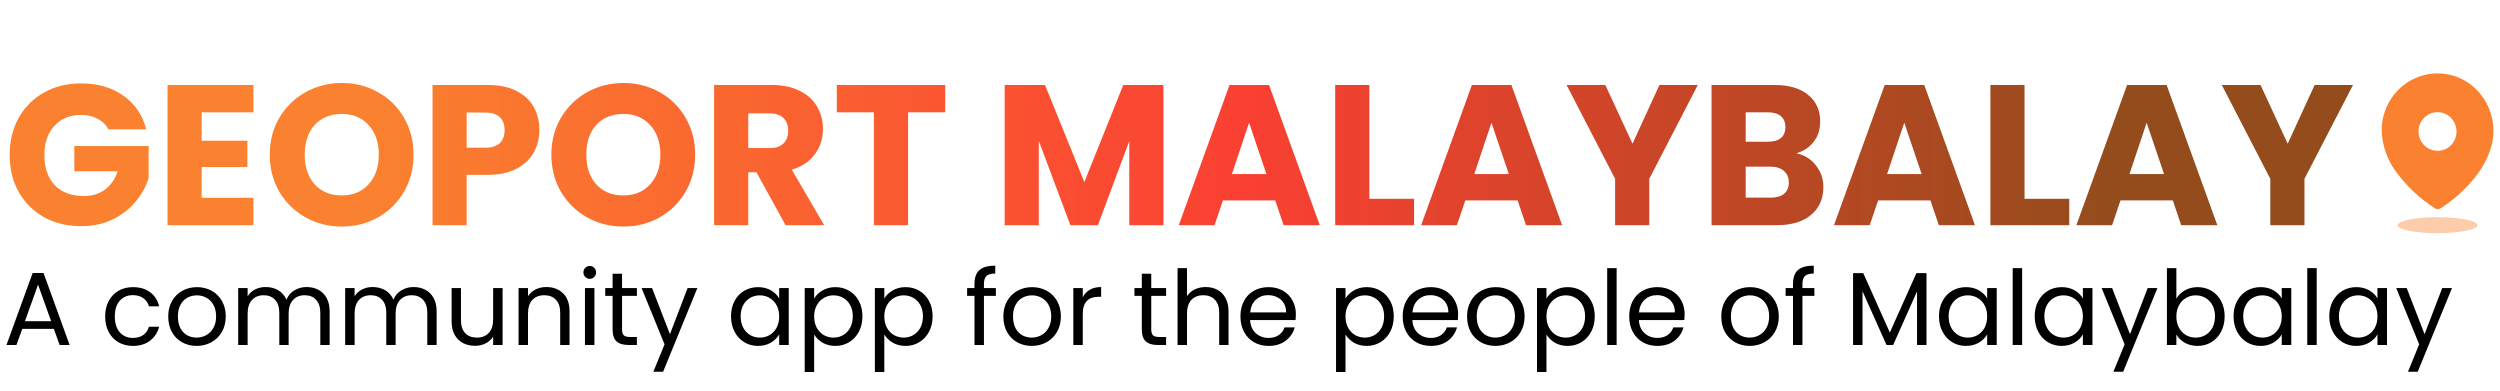 <svg width="313" height="49" viewBox="0 0 313 49" fill="none" xmlns="http://www.w3.org/2000/svg">
<path d="M6.739 41.176H2.787L2.059 43.191H0.811L4.087 34.182H5.452L8.715 43.191H7.467L6.739 41.176ZM6.401 40.214L4.763 35.638L3.125 40.214H6.401ZM13.166 39.616C13.166 38.879 13.314 38.238 13.608 37.692C13.903 37.137 14.31 36.708 14.83 36.405C15.359 36.102 15.961 35.95 16.637 35.95C17.513 35.95 18.232 36.162 18.795 36.587C19.367 37.012 19.744 37.601 19.926 38.355H18.652C18.531 37.922 18.293 37.579 17.937 37.328C17.591 37.077 17.157 36.951 16.637 36.951C15.961 36.951 15.415 37.185 14.999 37.653C14.583 38.112 14.375 38.767 14.375 39.616C14.375 40.474 14.583 41.137 14.999 41.605C15.415 42.073 15.961 42.307 16.637 42.307C17.157 42.307 17.591 42.186 17.937 41.943C18.284 41.7 18.522 41.354 18.652 40.903H19.926C19.736 41.631 19.354 42.216 18.782 42.658C18.21 43.091 17.495 43.308 16.637 43.308C15.961 43.308 15.359 43.156 14.83 42.853C14.31 42.55 13.903 42.121 13.608 41.566C13.314 41.011 13.166 40.361 13.166 39.616ZM24.612 43.308C23.945 43.308 23.338 43.156 22.792 42.853C22.255 42.55 21.83 42.121 21.518 41.566C21.215 41.003 21.063 40.353 21.063 39.616C21.063 38.888 21.219 38.247 21.531 37.692C21.852 37.129 22.285 36.7 22.831 36.405C23.377 36.102 23.988 35.95 24.664 35.95C25.34 35.95 25.951 36.102 26.497 36.405C27.043 36.7 27.472 37.124 27.784 37.679C28.105 38.234 28.265 38.879 28.265 39.616C28.265 40.353 28.1 41.003 27.771 41.566C27.45 42.121 27.012 42.55 26.458 42.853C25.903 43.156 25.288 43.308 24.612 43.308ZM24.612 42.268C25.037 42.268 25.435 42.168 25.808 41.969C26.18 41.77 26.48 41.471 26.705 41.072C26.939 40.673 27.056 40.188 27.056 39.616C27.056 39.044 26.943 38.559 26.718 38.16C26.492 37.761 26.198 37.467 25.834 37.276C25.47 37.077 25.076 36.977 24.651 36.977C24.218 36.977 23.819 37.077 23.455 37.276C23.099 37.467 22.814 37.761 22.597 38.16C22.38 38.559 22.272 39.044 22.272 39.616C22.272 40.197 22.376 40.686 22.584 41.085C22.8 41.484 23.087 41.783 23.442 41.982C23.797 42.173 24.187 42.268 24.612 42.268ZM38.387 35.937C38.942 35.937 39.436 36.054 39.869 36.288C40.303 36.513 40.645 36.856 40.896 37.315C41.148 37.774 41.273 38.333 41.273 38.992V43.191H40.103V39.161C40.103 38.45 39.925 37.909 39.57 37.536C39.224 37.155 38.751 36.964 38.153 36.964C37.538 36.964 37.048 37.163 36.684 37.562C36.32 37.952 36.138 38.52 36.138 39.265V43.191H34.968V39.161C34.968 38.45 34.791 37.909 34.435 37.536C34.089 37.155 33.616 36.964 33.018 36.964C32.403 36.964 31.913 37.163 31.549 37.562C31.185 37.952 31.003 38.52 31.003 39.265V43.191H29.82V36.067H31.003V37.094C31.237 36.721 31.549 36.435 31.939 36.236C32.338 36.037 32.776 35.937 33.252 35.937C33.85 35.937 34.379 36.071 34.838 36.34C35.297 36.609 35.64 37.003 35.865 37.523C36.065 37.02 36.394 36.63 36.853 36.353C37.312 36.076 37.824 35.937 38.387 35.937ZM51.781 35.937C52.335 35.937 52.829 36.054 53.263 36.288C53.696 36.513 54.038 36.856 54.29 37.315C54.541 37.774 54.667 38.333 54.667 38.992V43.191H53.497V39.161C53.497 38.45 53.319 37.909 52.964 37.536C52.617 37.155 52.145 36.964 51.547 36.964C50.931 36.964 50.442 37.163 50.078 37.562C49.714 37.952 49.532 38.52 49.532 39.265V43.191H48.362V39.161C48.362 38.45 48.184 37.909 47.829 37.536C47.482 37.155 47.01 36.964 46.412 36.964C45.796 36.964 45.307 37.163 44.943 37.562C44.579 37.952 44.397 38.52 44.397 39.265V43.191H43.214V36.067H44.397V37.094C44.631 36.721 44.943 36.435 45.333 36.236C45.731 36.037 46.169 35.937 46.646 35.937C47.244 35.937 47.772 36.071 48.232 36.34C48.691 36.609 49.033 37.003 49.259 37.523C49.458 37.02 49.787 36.63 50.247 36.353C50.706 36.076 51.217 35.937 51.781 35.937ZM62.925 36.067V43.191H61.742V42.138C61.517 42.502 61.201 42.788 60.793 42.996C60.395 43.195 59.953 43.295 59.467 43.295C58.913 43.295 58.414 43.182 57.972 42.957C57.53 42.723 57.179 42.376 56.919 41.917C56.668 41.458 56.542 40.899 56.542 40.24V36.067H57.712V40.084C57.712 40.786 57.89 41.328 58.245 41.709C58.601 42.082 59.086 42.268 59.701 42.268C60.334 42.268 60.832 42.073 61.196 41.683C61.56 41.293 61.742 40.725 61.742 39.98V36.067H62.925ZM68.394 35.937C69.26 35.937 69.962 36.201 70.5 36.73C71.037 37.25 71.306 38.004 71.306 38.992V43.191H70.136V39.161C70.136 38.45 69.958 37.909 69.603 37.536C69.247 37.155 68.762 36.964 68.147 36.964C67.523 36.964 67.024 37.159 66.652 37.549C66.288 37.939 66.106 38.507 66.106 39.252V43.191H64.923V36.067H66.106V37.081C66.34 36.717 66.656 36.435 67.055 36.236C67.462 36.037 67.908 35.937 68.394 35.937ZM73.849 34.91C73.624 34.91 73.433 34.832 73.277 34.676C73.121 34.52 73.043 34.329 73.043 34.104C73.043 33.879 73.121 33.688 73.277 33.532C73.433 33.376 73.624 33.298 73.849 33.298C74.066 33.298 74.248 33.376 74.395 33.532C74.551 33.688 74.629 33.879 74.629 34.104C74.629 34.329 74.551 34.52 74.395 34.676C74.248 34.832 74.066 34.91 73.849 34.91ZM74.421 36.067V43.191H73.238V36.067H74.421ZM77.88 37.042V41.241C77.88 41.588 77.954 41.835 78.101 41.982C78.249 42.121 78.504 42.19 78.868 42.19H79.739V43.191H78.673C78.015 43.191 77.521 43.039 77.191 42.736C76.862 42.433 76.697 41.934 76.697 41.241V37.042H75.774V36.067H76.697V34.273H77.88V36.067H79.739V37.042H77.88ZM87.309 36.067L83.019 46.545H81.797L83.201 43.113L80.328 36.067H81.641L83.877 41.839L86.087 36.067H87.309ZM91.522 39.603C91.522 38.875 91.669 38.238 91.964 37.692C92.258 37.137 92.661 36.708 93.173 36.405C93.693 36.102 94.269 35.95 94.902 35.95C95.526 35.95 96.067 36.084 96.527 36.353C96.986 36.622 97.328 36.96 97.554 37.367V36.067H98.75V43.191H97.554V41.865C97.32 42.281 96.969 42.628 96.501 42.905C96.041 43.174 95.504 43.308 94.889 43.308C94.256 43.308 93.684 43.152 93.173 42.84C92.661 42.528 92.258 42.09 91.964 41.527C91.669 40.964 91.522 40.322 91.522 39.603ZM97.554 39.616C97.554 39.079 97.445 38.611 97.229 38.212C97.012 37.813 96.717 37.51 96.345 37.302C95.981 37.085 95.578 36.977 95.136 36.977C94.694 36.977 94.291 37.081 93.927 37.289C93.563 37.497 93.272 37.8 93.056 38.199C92.839 38.598 92.731 39.066 92.731 39.603C92.731 40.149 92.839 40.626 93.056 41.033C93.272 41.432 93.563 41.739 93.927 41.956C94.291 42.164 94.694 42.268 95.136 42.268C95.578 42.268 95.981 42.164 96.345 41.956C96.717 41.739 97.012 41.432 97.229 41.033C97.445 40.626 97.554 40.153 97.554 39.616ZM101.932 37.38C102.166 36.973 102.513 36.635 102.972 36.366C103.44 36.089 103.982 35.95 104.597 35.95C105.23 35.95 105.802 36.102 106.313 36.405C106.833 36.708 107.24 37.137 107.535 37.692C107.83 38.238 107.977 38.875 107.977 39.603C107.977 40.322 107.83 40.964 107.535 41.527C107.24 42.09 106.833 42.528 106.313 42.84C105.802 43.152 105.23 43.308 104.597 43.308C103.99 43.308 103.453 43.174 102.985 42.905C102.526 42.628 102.175 42.285 101.932 41.878V46.571H100.749V36.067H101.932V37.38ZM106.768 39.603C106.768 39.066 106.66 38.598 106.443 38.199C106.226 37.8 105.932 37.497 105.559 37.289C105.195 37.081 104.792 36.977 104.35 36.977C103.917 36.977 103.514 37.085 103.141 37.302C102.777 37.51 102.482 37.818 102.257 38.225C102.04 38.624 101.932 39.087 101.932 39.616C101.932 40.153 102.04 40.626 102.257 41.033C102.482 41.432 102.777 41.739 103.141 41.956C103.514 42.164 103.917 42.268 104.35 42.268C104.792 42.268 105.195 42.164 105.559 41.956C105.932 41.739 106.226 41.432 106.443 41.033C106.66 40.626 106.768 40.149 106.768 39.603ZM110.717 37.38C110.951 36.973 111.298 36.635 111.757 36.366C112.225 36.089 112.767 35.95 113.382 35.95C114.015 35.95 114.587 36.102 115.098 36.405C115.618 36.708 116.025 37.137 116.32 37.692C116.615 38.238 116.762 38.875 116.762 39.603C116.762 40.322 116.615 40.964 116.32 41.527C116.025 42.09 115.618 42.528 115.098 42.84C114.587 43.152 114.015 43.308 113.382 43.308C112.775 43.308 112.238 43.174 111.77 42.905C111.311 42.628 110.96 42.285 110.717 41.878V46.571H109.534V36.067H110.717V37.38ZM115.553 39.603C115.553 39.066 115.445 38.598 115.228 38.199C115.011 37.8 114.717 37.497 114.344 37.289C113.98 37.081 113.577 36.977 113.135 36.977C112.702 36.977 112.299 37.085 111.926 37.302C111.562 37.51 111.267 37.818 111.042 38.225C110.825 38.624 110.717 39.087 110.717 39.616C110.717 40.153 110.825 40.626 111.042 41.033C111.267 41.432 111.562 41.739 111.926 41.956C112.299 42.164 112.702 42.268 113.135 42.268C113.577 42.268 113.98 42.164 114.344 41.956C114.717 41.739 115.011 41.432 115.228 41.033C115.445 40.626 115.553 40.149 115.553 39.603ZM124.684 37.042H123.189V43.191H122.006V37.042H121.083V36.067H122.006V35.56C122.006 34.763 122.21 34.182 122.617 33.818C123.033 33.445 123.696 33.259 124.606 33.259V34.247C124.086 34.247 123.718 34.351 123.501 34.559C123.293 34.758 123.189 35.092 123.189 35.56V36.067H124.684V37.042ZM129.17 43.308C128.503 43.308 127.896 43.156 127.35 42.853C126.813 42.55 126.388 42.121 126.076 41.566C125.773 41.003 125.621 40.353 125.621 39.616C125.621 38.888 125.777 38.247 126.089 37.692C126.41 37.129 126.843 36.7 127.389 36.405C127.935 36.102 128.546 35.95 129.222 35.95C129.898 35.95 130.509 36.102 131.055 36.405C131.601 36.7 132.03 37.124 132.342 37.679C132.663 38.234 132.823 38.879 132.823 39.616C132.823 40.353 132.659 41.003 132.329 41.566C132.009 42.121 131.571 42.55 131.016 42.853C130.462 43.156 129.846 43.308 129.17 43.308ZM129.17 42.268C129.595 42.268 129.994 42.168 130.366 41.969C130.739 41.77 131.038 41.471 131.263 41.072C131.497 40.673 131.614 40.188 131.614 39.616C131.614 39.044 131.502 38.559 131.276 38.16C131.051 37.761 130.756 37.467 130.392 37.276C130.028 37.077 129.634 36.977 129.209 36.977C128.776 36.977 128.377 37.077 128.013 37.276C127.658 37.467 127.372 37.761 127.155 38.16C126.939 38.559 126.83 39.044 126.83 39.616C126.83 40.197 126.934 40.686 127.142 41.085C127.359 41.484 127.645 41.783 128 41.982C128.356 42.173 128.746 42.268 129.17 42.268ZM135.562 37.224C135.77 36.817 136.064 36.5 136.446 36.275C136.836 36.05 137.308 35.937 137.863 35.937V37.159H137.551C136.225 37.159 135.562 37.878 135.562 39.317V43.191H134.379V36.067H135.562V37.224ZM144.137 37.042V41.241C144.137 41.588 144.211 41.835 144.358 41.982C144.506 42.121 144.761 42.19 145.125 42.19H145.996V43.191H144.93C144.272 43.191 143.778 43.039 143.448 42.736C143.119 42.433 142.954 41.934 142.954 41.241V37.042H142.031V36.067H142.954V34.273H144.137V36.067H145.996V37.042H144.137ZM150.966 35.937C151.503 35.937 151.988 36.054 152.422 36.288C152.855 36.513 153.193 36.856 153.436 37.315C153.687 37.774 153.813 38.333 153.813 38.992V43.191H152.643V39.161C152.643 38.45 152.465 37.909 152.11 37.536C151.754 37.155 151.269 36.964 150.654 36.964C150.03 36.964 149.531 37.159 149.159 37.549C148.795 37.939 148.613 38.507 148.613 39.252V43.191H147.43V33.571H148.613V37.081C148.847 36.717 149.167 36.435 149.575 36.236C149.991 36.037 150.454 35.937 150.966 35.937ZM162.245 39.356C162.245 39.581 162.232 39.82 162.206 40.071H156.512C156.555 40.773 156.794 41.323 157.227 41.722C157.669 42.112 158.202 42.307 158.826 42.307C159.337 42.307 159.762 42.19 160.1 41.956C160.447 41.713 160.689 41.393 160.828 40.994H162.102C161.911 41.679 161.53 42.238 160.958 42.671C160.386 43.096 159.675 43.308 158.826 43.308C158.15 43.308 157.543 43.156 157.006 42.853C156.477 42.55 156.061 42.121 155.758 41.566C155.455 41.003 155.303 40.353 155.303 39.616C155.303 38.879 155.45 38.234 155.745 37.679C156.04 37.124 156.451 36.7 156.98 36.405C157.517 36.102 158.133 35.95 158.826 35.95C159.502 35.95 160.1 36.097 160.62 36.392C161.14 36.687 161.539 37.094 161.816 37.614C162.102 38.125 162.245 38.706 162.245 39.356ZM161.023 39.109C161.023 38.658 160.923 38.273 160.724 37.952C160.525 37.623 160.252 37.376 159.905 37.211C159.567 37.038 159.19 36.951 158.774 36.951C158.176 36.951 157.665 37.142 157.24 37.523C156.824 37.904 156.586 38.433 156.525 39.109H161.023ZM168.455 37.38C168.689 36.973 169.036 36.635 169.495 36.366C169.963 36.089 170.505 35.95 171.12 35.95C171.753 35.95 172.325 36.102 172.836 36.405C173.356 36.708 173.764 37.137 174.058 37.692C174.353 38.238 174.5 38.875 174.5 39.603C174.5 40.322 174.353 40.964 174.058 41.527C173.764 42.09 173.356 42.528 172.836 42.84C172.325 43.152 171.753 43.308 171.12 43.308C170.514 43.308 169.976 43.174 169.508 42.905C169.049 42.628 168.698 42.285 168.455 41.878V46.571H167.272V36.067H168.455V37.38ZM173.291 39.603C173.291 39.066 173.183 38.598 172.966 38.199C172.75 37.8 172.455 37.497 172.082 37.289C171.718 37.081 171.315 36.977 170.873 36.977C170.44 36.977 170.037 37.085 169.664 37.302C169.3 37.51 169.006 37.818 168.78 38.225C168.564 38.624 168.455 39.087 168.455 39.616C168.455 40.153 168.564 40.626 168.78 41.033C169.006 41.432 169.3 41.739 169.664 41.956C170.037 42.164 170.44 42.268 170.873 42.268C171.315 42.268 171.718 42.164 172.082 41.956C172.455 41.739 172.75 41.432 172.966 41.033C173.183 40.626 173.291 40.149 173.291 39.603ZM182.558 39.356C182.558 39.581 182.545 39.82 182.519 40.071H176.825C176.868 40.773 177.106 41.323 177.54 41.722C177.982 42.112 178.515 42.307 179.139 42.307C179.65 42.307 180.075 42.19 180.413 41.956C180.759 41.713 181.002 41.393 181.141 40.994H182.415C182.224 41.679 181.843 42.238 181.271 42.671C180.699 43.096 179.988 43.308 179.139 43.308C178.463 43.308 177.856 43.156 177.319 42.853C176.79 42.55 176.374 42.121 176.071 41.566C175.767 41.003 175.616 40.353 175.616 39.616C175.616 38.879 175.763 38.234 176.058 37.679C176.352 37.124 176.764 36.7 177.293 36.405C177.83 36.102 178.445 35.95 179.139 35.95C179.815 35.95 180.413 36.097 180.933 36.392C181.453 36.687 181.851 37.094 182.129 37.614C182.415 38.125 182.558 38.706 182.558 39.356ZM181.336 39.109C181.336 38.658 181.236 38.273 181.037 37.952C180.837 37.623 180.564 37.376 180.218 37.211C179.88 37.038 179.503 36.951 179.087 36.951C178.489 36.951 177.977 37.142 177.553 37.523C177.137 37.904 176.898 38.433 176.838 39.109H181.336ZM187.226 43.308C186.559 43.308 185.952 43.156 185.406 42.853C184.869 42.55 184.444 42.121 184.132 41.566C183.829 41.003 183.677 40.353 183.677 39.616C183.677 38.888 183.833 38.247 184.145 37.692C184.466 37.129 184.899 36.7 185.445 36.405C185.991 36.102 186.602 35.95 187.278 35.95C187.954 35.95 188.565 36.102 189.111 36.405C189.657 36.7 190.086 37.124 190.398 37.679C190.719 38.234 190.879 38.879 190.879 39.616C190.879 40.353 190.714 41.003 190.385 41.566C190.064 42.121 189.627 42.55 189.072 42.853C188.517 43.156 187.902 43.308 187.226 43.308ZM187.226 42.268C187.651 42.268 188.049 42.168 188.422 41.969C188.795 41.77 189.094 41.471 189.319 41.072C189.553 40.673 189.67 40.188 189.67 39.616C189.67 39.044 189.557 38.559 189.332 38.16C189.107 37.761 188.812 37.467 188.448 37.276C188.084 37.077 187.69 36.977 187.265 36.977C186.832 36.977 186.433 37.077 186.069 37.276C185.714 37.467 185.428 37.761 185.211 38.16C184.994 38.559 184.886 39.044 184.886 39.616C184.886 40.197 184.99 40.686 185.198 41.085C185.415 41.484 185.701 41.783 186.056 41.982C186.411 42.173 186.801 42.268 187.226 42.268ZM193.617 37.38C193.851 36.973 194.198 36.635 194.657 36.366C195.125 36.089 195.667 35.95 196.282 35.95C196.915 35.95 197.487 36.102 197.998 36.405C198.518 36.708 198.926 37.137 199.22 37.692C199.515 38.238 199.662 38.875 199.662 39.603C199.662 40.322 199.515 40.964 199.22 41.527C198.926 42.09 198.518 42.528 197.998 42.84C197.487 43.152 196.915 43.308 196.282 43.308C195.676 43.308 195.138 43.174 194.67 42.905C194.211 42.628 193.86 42.285 193.617 41.878V46.571H192.434V36.067H193.617V37.38ZM198.453 39.603C198.453 39.066 198.345 38.598 198.128 38.199C197.912 37.8 197.617 37.497 197.244 37.289C196.88 37.081 196.477 36.977 196.035 36.977C195.602 36.977 195.199 37.085 194.826 37.302C194.462 37.51 194.168 37.818 193.942 38.225C193.726 38.624 193.617 39.087 193.617 39.616C193.617 40.153 193.726 40.626 193.942 41.033C194.168 41.432 194.462 41.739 194.826 41.956C195.199 42.164 195.602 42.268 196.035 42.268C196.477 42.268 196.88 42.164 197.244 41.956C197.617 41.739 197.912 41.432 198.128 41.033C198.345 40.626 198.453 40.149 198.453 39.603ZM202.403 33.571V43.191H201.22V33.571H202.403ZM210.919 39.356C210.919 39.581 210.906 39.82 210.88 40.071H205.186C205.229 40.773 205.468 41.323 205.901 41.722C206.343 42.112 206.876 42.307 207.5 42.307C208.011 42.307 208.436 42.19 208.774 41.956C209.121 41.713 209.363 41.393 209.502 40.994H210.776C210.585 41.679 210.204 42.238 209.632 42.671C209.06 43.096 208.349 43.308 207.5 43.308C206.824 43.308 206.217 43.156 205.68 42.853C205.151 42.55 204.735 42.121 204.432 41.566C204.129 41.003 203.977 40.353 203.977 39.616C203.977 38.879 204.124 38.234 204.419 37.679C204.714 37.124 205.125 36.7 205.654 36.405C206.191 36.102 206.807 35.95 207.5 35.95C208.176 35.95 208.774 36.097 209.294 36.392C209.814 36.687 210.213 37.094 210.49 37.614C210.776 38.125 210.919 38.706 210.919 39.356ZM209.697 39.109C209.697 38.658 209.597 38.273 209.398 37.952C209.199 37.623 208.926 37.376 208.579 37.211C208.241 37.038 207.864 36.951 207.448 36.951C206.85 36.951 206.339 37.142 205.914 37.523C205.498 37.904 205.26 38.433 205.199 39.109H209.697ZM219.053 43.308C218.386 43.308 217.779 43.156 217.233 42.853C216.696 42.55 216.271 42.121 215.959 41.566C215.656 41.003 215.504 40.353 215.504 39.616C215.504 38.888 215.66 38.247 215.972 37.692C216.293 37.129 216.726 36.7 217.272 36.405C217.818 36.102 218.429 35.95 219.105 35.95C219.781 35.95 220.392 36.102 220.938 36.405C221.484 36.7 221.913 37.124 222.225 37.679C222.546 38.234 222.706 38.879 222.706 39.616C222.706 40.353 222.542 41.003 222.212 41.566C221.892 42.121 221.454 42.55 220.899 42.853C220.345 43.156 219.729 43.308 219.053 43.308ZM219.053 42.268C219.478 42.268 219.877 42.168 220.249 41.969C220.622 41.77 220.921 41.471 221.146 41.072C221.38 40.673 221.497 40.188 221.497 39.616C221.497 39.044 221.385 38.559 221.159 38.16C220.934 37.761 220.639 37.467 220.275 37.276C219.911 37.077 219.517 36.977 219.092 36.977C218.659 36.977 218.26 37.077 217.896 37.276C217.541 37.467 217.255 37.761 217.038 38.16C216.822 38.559 216.713 39.044 216.713 39.616C216.713 40.197 216.817 40.686 217.025 41.085C217.242 41.484 217.528 41.783 217.883 41.982C218.239 42.173 218.629 42.268 219.053 42.268ZM227.161 37.042H225.666V43.191H224.483V37.042H223.56V36.067H224.483V35.56C224.483 34.763 224.686 34.182 225.094 33.818C225.51 33.445 226.173 33.259 227.083 33.259V34.247C226.563 34.247 226.194 34.351 225.978 34.559C225.77 34.758 225.666 35.092 225.666 35.56V36.067H227.161V37.042ZM241.197 34.195V43.191H240.014V36.483L237.024 43.191H236.192L233.189 36.47V43.191H232.006V34.195H233.28L236.608 41.631L239.936 34.195H241.197ZM242.761 39.603C242.761 38.875 242.908 38.238 243.203 37.692C243.498 37.137 243.901 36.708 244.412 36.405C244.932 36.102 245.508 35.95 246.141 35.95C246.765 35.95 247.307 36.084 247.766 36.353C248.225 36.622 248.568 36.96 248.793 37.367V36.067H249.989V43.191H248.793V41.865C248.559 42.281 248.208 42.628 247.74 42.905C247.281 43.174 246.743 43.308 246.128 43.308C245.495 43.308 244.923 43.152 244.412 42.84C243.901 42.528 243.498 42.09 243.203 41.527C242.908 40.964 242.761 40.322 242.761 39.603ZM248.793 39.616C248.793 39.079 248.685 38.611 248.468 38.212C248.251 37.813 247.957 37.51 247.584 37.302C247.22 37.085 246.817 36.977 246.375 36.977C245.933 36.977 245.53 37.081 245.166 37.289C244.802 37.497 244.512 37.8 244.295 38.199C244.078 38.598 243.97 39.066 243.97 39.603C243.97 40.149 244.078 40.626 244.295 41.033C244.512 41.432 244.802 41.739 245.166 41.956C245.53 42.164 245.933 42.268 246.375 42.268C246.817 42.268 247.22 42.164 247.584 41.956C247.957 41.739 248.251 41.432 248.468 41.033C248.685 40.626 248.793 40.153 248.793 39.616ZM253.171 33.571V43.191H251.988V33.571H253.171ZM254.745 39.603C254.745 38.875 254.893 38.238 255.187 37.692C255.482 37.137 255.885 36.708 256.396 36.405C256.916 36.102 257.493 35.95 258.125 35.95C258.749 35.95 259.291 36.084 259.75 36.353C260.21 36.622 260.552 36.96 260.777 37.367V36.067H261.973V43.191H260.777V41.865C260.543 42.281 260.192 42.628 259.724 42.905C259.265 43.174 258.728 43.308 258.112 43.308C257.48 43.308 256.908 43.152 256.396 42.84C255.885 42.528 255.482 42.09 255.187 41.527C254.893 40.964 254.745 40.322 254.745 39.603ZM260.777 39.616C260.777 39.079 260.669 38.611 260.452 38.212C260.236 37.813 259.941 37.51 259.568 37.302C259.204 37.085 258.801 36.977 258.359 36.977C257.917 36.977 257.514 37.081 257.15 37.289C256.786 37.497 256.496 37.8 256.279 38.199C256.063 38.598 255.954 39.066 255.954 39.603C255.954 40.149 256.063 40.626 256.279 41.033C256.496 41.432 256.786 41.739 257.15 41.956C257.514 42.164 257.917 42.268 258.359 42.268C258.801 42.268 259.204 42.164 259.568 41.956C259.941 41.739 260.236 41.432 260.452 41.033C260.669 40.626 260.777 40.153 260.777 39.616ZM270.109 36.067L265.819 46.545H264.597L266.001 43.113L263.128 36.067H264.441L266.677 41.839L268.887 36.067H270.109ZM272.481 37.393C272.723 36.968 273.079 36.622 273.547 36.353C274.015 36.084 274.548 35.95 275.146 35.95C275.787 35.95 276.363 36.102 276.875 36.405C277.386 36.708 277.789 37.137 278.084 37.692C278.378 38.238 278.526 38.875 278.526 39.603C278.526 40.322 278.378 40.964 278.084 41.527C277.789 42.09 277.382 42.528 276.862 42.84C276.35 43.152 275.778 43.308 275.146 43.308C274.53 43.308 273.989 43.174 273.521 42.905C273.061 42.636 272.715 42.294 272.481 41.878V43.191H271.298V33.571H272.481V37.393ZM277.317 39.603C277.317 39.066 277.208 38.598 276.992 38.199C276.775 37.8 276.48 37.497 276.108 37.289C275.744 37.081 275.341 36.977 274.899 36.977C274.465 36.977 274.062 37.085 273.69 37.302C273.326 37.51 273.031 37.818 272.806 38.225C272.589 38.624 272.481 39.087 272.481 39.616C272.481 40.153 272.589 40.626 272.806 41.033C273.031 41.432 273.326 41.739 273.69 41.956C274.062 42.164 274.465 42.268 274.899 42.268C275.341 42.268 275.744 42.164 276.108 41.956C276.48 41.739 276.775 41.432 276.992 41.033C277.208 40.626 277.317 40.149 277.317 39.603ZM279.641 39.603C279.641 38.875 279.788 38.238 280.083 37.692C280.378 37.137 280.781 36.708 281.292 36.405C281.812 36.102 282.388 35.95 283.021 35.95C283.645 35.95 284.187 36.084 284.646 36.353C285.105 36.622 285.448 36.96 285.673 37.367V36.067H286.869V43.191H285.673V41.865C285.439 42.281 285.088 42.628 284.62 42.905C284.161 43.174 283.623 43.308 283.008 43.308C282.375 43.308 281.803 43.152 281.292 42.84C280.781 42.528 280.378 42.09 280.083 41.527C279.788 40.964 279.641 40.322 279.641 39.603ZM285.673 39.616C285.673 39.079 285.565 38.611 285.348 38.212C285.131 37.813 284.837 37.51 284.464 37.302C284.1 37.085 283.697 36.977 283.255 36.977C282.813 36.977 282.41 37.081 282.046 37.289C281.682 37.497 281.392 37.8 281.175 38.199C280.958 38.598 280.85 39.066 280.85 39.603C280.85 40.149 280.958 40.626 281.175 41.033C281.392 41.432 281.682 41.739 282.046 41.956C282.41 42.164 282.813 42.268 283.255 42.268C283.697 42.268 284.1 42.164 284.464 41.956C284.837 41.739 285.131 41.432 285.348 41.033C285.565 40.626 285.673 40.153 285.673 39.616ZM290.051 33.571V43.191H288.868V33.571H290.051ZM291.625 39.603C291.625 38.875 291.773 38.238 292.067 37.692C292.362 37.137 292.765 36.708 293.276 36.405C293.796 36.102 294.373 35.95 295.005 35.95C295.629 35.95 296.171 36.084 296.63 36.353C297.09 36.622 297.432 36.96 297.657 37.367V36.067H298.853V43.191H297.657V41.865C297.423 42.281 297.072 42.628 296.604 42.905C296.145 43.174 295.608 43.308 294.992 43.308C294.36 43.308 293.788 43.152 293.276 42.84C292.765 42.528 292.362 42.09 292.067 41.527C291.773 40.964 291.625 40.322 291.625 39.603ZM297.657 39.616C297.657 39.079 297.549 38.611 297.332 38.212C297.116 37.813 296.821 37.51 296.448 37.302C296.084 37.085 295.681 36.977 295.239 36.977C294.797 36.977 294.394 37.081 294.03 37.289C293.666 37.497 293.376 37.8 293.159 38.199C292.943 38.598 292.834 39.066 292.834 39.603C292.834 40.149 292.943 40.626 293.159 41.033C293.376 41.432 293.666 41.739 294.03 41.956C294.394 42.164 294.797 42.268 295.239 42.268C295.681 42.268 296.084 42.164 296.448 41.956C296.821 41.739 297.116 41.432 297.332 41.033C297.549 40.626 297.657 40.153 297.657 39.616ZM306.988 36.067L302.698 46.545H301.476L302.88 43.113L300.007 36.067H301.32L303.556 41.839L305.766 36.067H306.988Z" fill="black"/>
<path d="M13.582 16.191C13.265 15.608 12.807 15.166 12.207 14.866C11.623 14.549 10.932 14.391 10.132 14.391C8.748 14.391 7.64 14.849 6.807 15.766C5.973 16.666 5.557 17.874 5.557 19.391C5.557 21.008 5.99 22.274 6.857 23.191C7.74 24.091 8.948 24.541 10.482 24.541C11.532 24.541 12.415 24.274 13.132 23.741C13.865 23.208 14.398 22.441 14.732 21.441H9.307V18.291H18.607V22.266C18.29 23.333 17.748 24.324 16.982 25.241C16.232 26.158 15.273 26.899 14.107 27.466C12.94 28.033 11.623 28.316 10.157 28.316C8.423 28.316 6.873 27.941 5.507 27.191C4.157 26.424 3.098 25.366 2.332 24.016C1.582 22.666 1.207 21.124 1.207 19.391C1.207 17.658 1.582 16.116 2.332 14.766C3.098 13.399 4.157 12.341 5.507 11.591C6.857 10.824 8.398 10.441 10.132 10.441C12.232 10.441 13.998 10.949 15.432 11.966C16.882 12.983 17.84 14.391 18.307 16.191H13.582ZM25.25 14.066V17.616H30.975V20.916H25.25V24.766H31.725V28.191H20.975V10.641H31.725V14.066H25.25ZM42.8 28.366C41.15 28.366 39.633 27.983 38.25 27.216C36.883 26.449 35.792 25.383 34.975 24.016C34.175 22.633 33.775 21.083 33.775 19.366C33.775 17.649 34.175 16.108 34.975 14.741C35.792 13.374 36.883 12.308 38.25 11.541C39.633 10.774 41.15 10.391 42.8 10.391C44.45 10.391 45.958 10.774 47.325 11.541C48.708 12.308 49.792 13.374 50.575 14.741C51.375 16.108 51.775 17.649 51.775 19.366C51.775 21.083 51.375 22.633 50.575 24.016C49.775 25.383 48.692 26.449 47.325 27.216C45.958 27.983 44.45 28.366 42.8 28.366ZM42.8 24.466C44.2 24.466 45.317 23.999 46.15 23.066C47 22.133 47.425 20.899 47.425 19.366C47.425 17.816 47 16.583 46.15 15.666C45.317 14.733 44.2 14.266 42.8 14.266C41.383 14.266 40.25 14.724 39.4 15.641C38.567 16.558 38.15 17.799 38.15 19.366C38.15 20.916 38.567 22.158 39.4 23.091C40.25 24.008 41.383 24.466 42.8 24.466ZM67.528 16.291C67.528 17.308 67.295 18.241 66.828 19.091C66.362 19.924 65.645 20.599 64.678 21.116C63.712 21.633 62.512 21.891 61.078 21.891H58.428V28.191H54.153V10.641H61.078C62.478 10.641 63.662 10.883 64.628 11.366C65.595 11.849 66.32 12.516 66.803 13.366C67.287 14.216 67.528 15.191 67.528 16.291ZM60.753 18.491C61.57 18.491 62.178 18.299 62.578 17.916C62.978 17.533 63.178 16.991 63.178 16.291C63.178 15.591 62.978 15.049 62.578 14.666C62.178 14.283 61.57 14.091 60.753 14.091H58.428V18.491H60.753ZM78.054 28.366C76.404 28.366 74.887 27.983 73.504 27.216C72.137 26.449 71.046 25.383 70.229 24.016C69.429 22.633 69.029 21.083 69.029 19.366C69.029 17.649 69.429 16.108 70.229 14.741C71.046 13.374 72.137 12.308 73.504 11.541C74.887 10.774 76.404 10.391 78.054 10.391C79.704 10.391 81.212 10.774 82.579 11.541C83.962 12.308 85.046 13.374 85.829 14.741C86.629 16.108 87.029 17.649 87.029 19.366C87.029 21.083 86.629 22.633 85.829 24.016C85.029 25.383 83.946 26.449 82.579 27.216C81.212 27.983 79.704 28.366 78.054 28.366ZM78.054 24.466C79.454 24.466 80.571 23.999 81.404 23.066C82.254 22.133 82.679 20.899 82.679 19.366C82.679 17.816 82.254 16.583 81.404 15.666C80.571 14.733 79.454 14.266 78.054 14.266C76.637 14.266 75.504 14.724 74.654 15.641C73.821 16.558 73.404 17.799 73.404 19.366C73.404 20.916 73.821 22.158 74.654 23.091C75.504 24.008 76.637 24.466 78.054 24.466ZM98.357 28.191L94.707 21.566H93.682V28.191H89.407V10.641H96.582C97.966 10.641 99.141 10.883 100.107 11.366C101.091 11.849 101.824 12.516 102.307 13.366C102.791 14.199 103.032 15.133 103.032 16.166C103.032 17.333 102.699 18.374 102.032 19.291C101.382 20.208 100.416 20.858 99.132 21.241L103.182 28.191H98.357ZM93.682 18.541H96.332C97.116 18.541 97.699 18.349 98.082 17.966C98.482 17.583 98.682 17.041 98.682 16.341C98.682 15.674 98.482 15.149 98.082 14.766C97.699 14.383 97.116 14.191 96.332 14.191H93.682V18.541ZM118.341 10.641V14.066H113.691V28.191H109.416V14.066H104.766V10.641H118.341ZM145.659 10.641V28.191H141.384V17.666L137.459 28.191H134.009L130.059 17.641V28.191H125.784V10.641H130.834L135.759 22.791L140.634 10.641H145.659ZM159.658 25.091H153.108L152.058 28.191H147.583L153.933 10.641H158.883L165.233 28.191H160.708L159.658 25.091ZM158.558 21.791L156.383 15.366L154.233 21.791H158.558ZM171.441 24.891H177.041V28.191H167.166V10.641H171.441V24.891ZM190.005 25.091H183.455L182.405 28.191H177.93L184.28 10.641H189.23L195.58 28.191H191.055L190.005 25.091ZM188.905 21.791L186.73 15.366L184.58 21.791H188.905ZM212.563 10.641L206.488 22.391V28.191H202.213V22.391L196.138 10.641H200.988L204.388 17.991L207.763 10.641H212.563ZM224.91 19.191C225.927 19.408 226.744 19.916 227.36 20.716C227.977 21.499 228.285 22.399 228.285 23.416C228.285 24.883 227.769 26.049 226.735 26.916C225.719 27.766 224.294 28.191 222.46 28.191H214.285V10.641H222.185C223.969 10.641 225.36 11.049 226.36 11.866C227.377 12.683 227.885 13.791 227.885 15.191C227.885 16.224 227.61 17.083 227.06 17.766C226.527 18.449 225.81 18.924 224.91 19.191ZM218.56 17.741H221.36C222.06 17.741 222.594 17.591 222.96 17.291C223.344 16.974 223.535 16.516 223.535 15.916C223.535 15.316 223.344 14.858 222.96 14.541C222.594 14.224 222.06 14.066 221.36 14.066H218.56V17.741ZM221.71 24.741C222.427 24.741 222.977 24.583 223.36 24.266C223.76 23.933 223.96 23.458 223.96 22.841C223.96 22.224 223.752 21.741 223.335 21.391C222.935 21.041 222.377 20.866 221.66 20.866H218.56V24.741H221.71ZM241.69 25.091H235.14L234.09 28.191H229.615L235.965 10.641H240.915L247.265 28.191H242.74L241.69 25.091ZM240.59 21.791L238.415 15.366L236.265 21.791H240.59ZM253.472 24.891H259.072V28.191H249.197V10.641H253.472V24.891ZM272.036 25.091H265.486L264.436 28.191H259.961L266.311 10.641H271.261L277.611 28.191H273.086L272.036 25.091ZM270.936 21.791L268.761 15.366L266.611 21.791H270.936ZM294.594 10.641L288.519 22.391V28.191H284.244V22.391L278.169 10.641H283.019L286.419 17.991L289.794 10.641H294.594Z" fill="url(#paint0_linear_110_32)"/>
<path fill-rule="evenodd" clip-rule="evenodd" d="M301.716 10.128C303.9 8.858 306.586 8.88 308.75 10.186C310.893 11.518 312.196 13.895 312.184 16.452C312.134 18.993 310.737 21.381 308.991 23.227C307.984 24.297 306.857 25.244 305.633 26.047C305.507 26.12 305.369 26.169 305.225 26.191C305.088 26.185 304.953 26.144 304.835 26.073C302.966 24.866 301.327 23.325 299.996 21.525C298.883 20.022 298.25 18.207 298.184 16.325C298.183 13.763 299.531 11.397 301.716 10.128ZM302.979 17.386C303.346 18.292 304.214 18.883 305.176 18.883C305.807 18.887 306.413 18.635 306.859 18.182C307.306 17.728 307.556 17.112 307.554 16.47C307.557 15.489 306.98 14.603 306.092 14.226C305.203 13.848 304.179 14.053 303.498 14.745C302.816 15.438 302.611 16.48 302.979 17.386Z" fill="#FA812F"/>
<ellipse opacity="0.4" cx="305.184" cy="28.191" rx="5" ry="1" fill="#FA812F"/>
<defs>
<linearGradient id="paint0_linear_110_32" x1="0.382" y1="19.191" x2="264.608" y2="19.191" gradientUnits="userSpaceOnUse">
<stop offset="0.175" stop-color="#FA812F"/>
<stop offset="0.588" stop-color="#FA4032"/>
<stop offset="1" stop-color="#944C1C"/>
</linearGradient>
</defs>
</svg>
